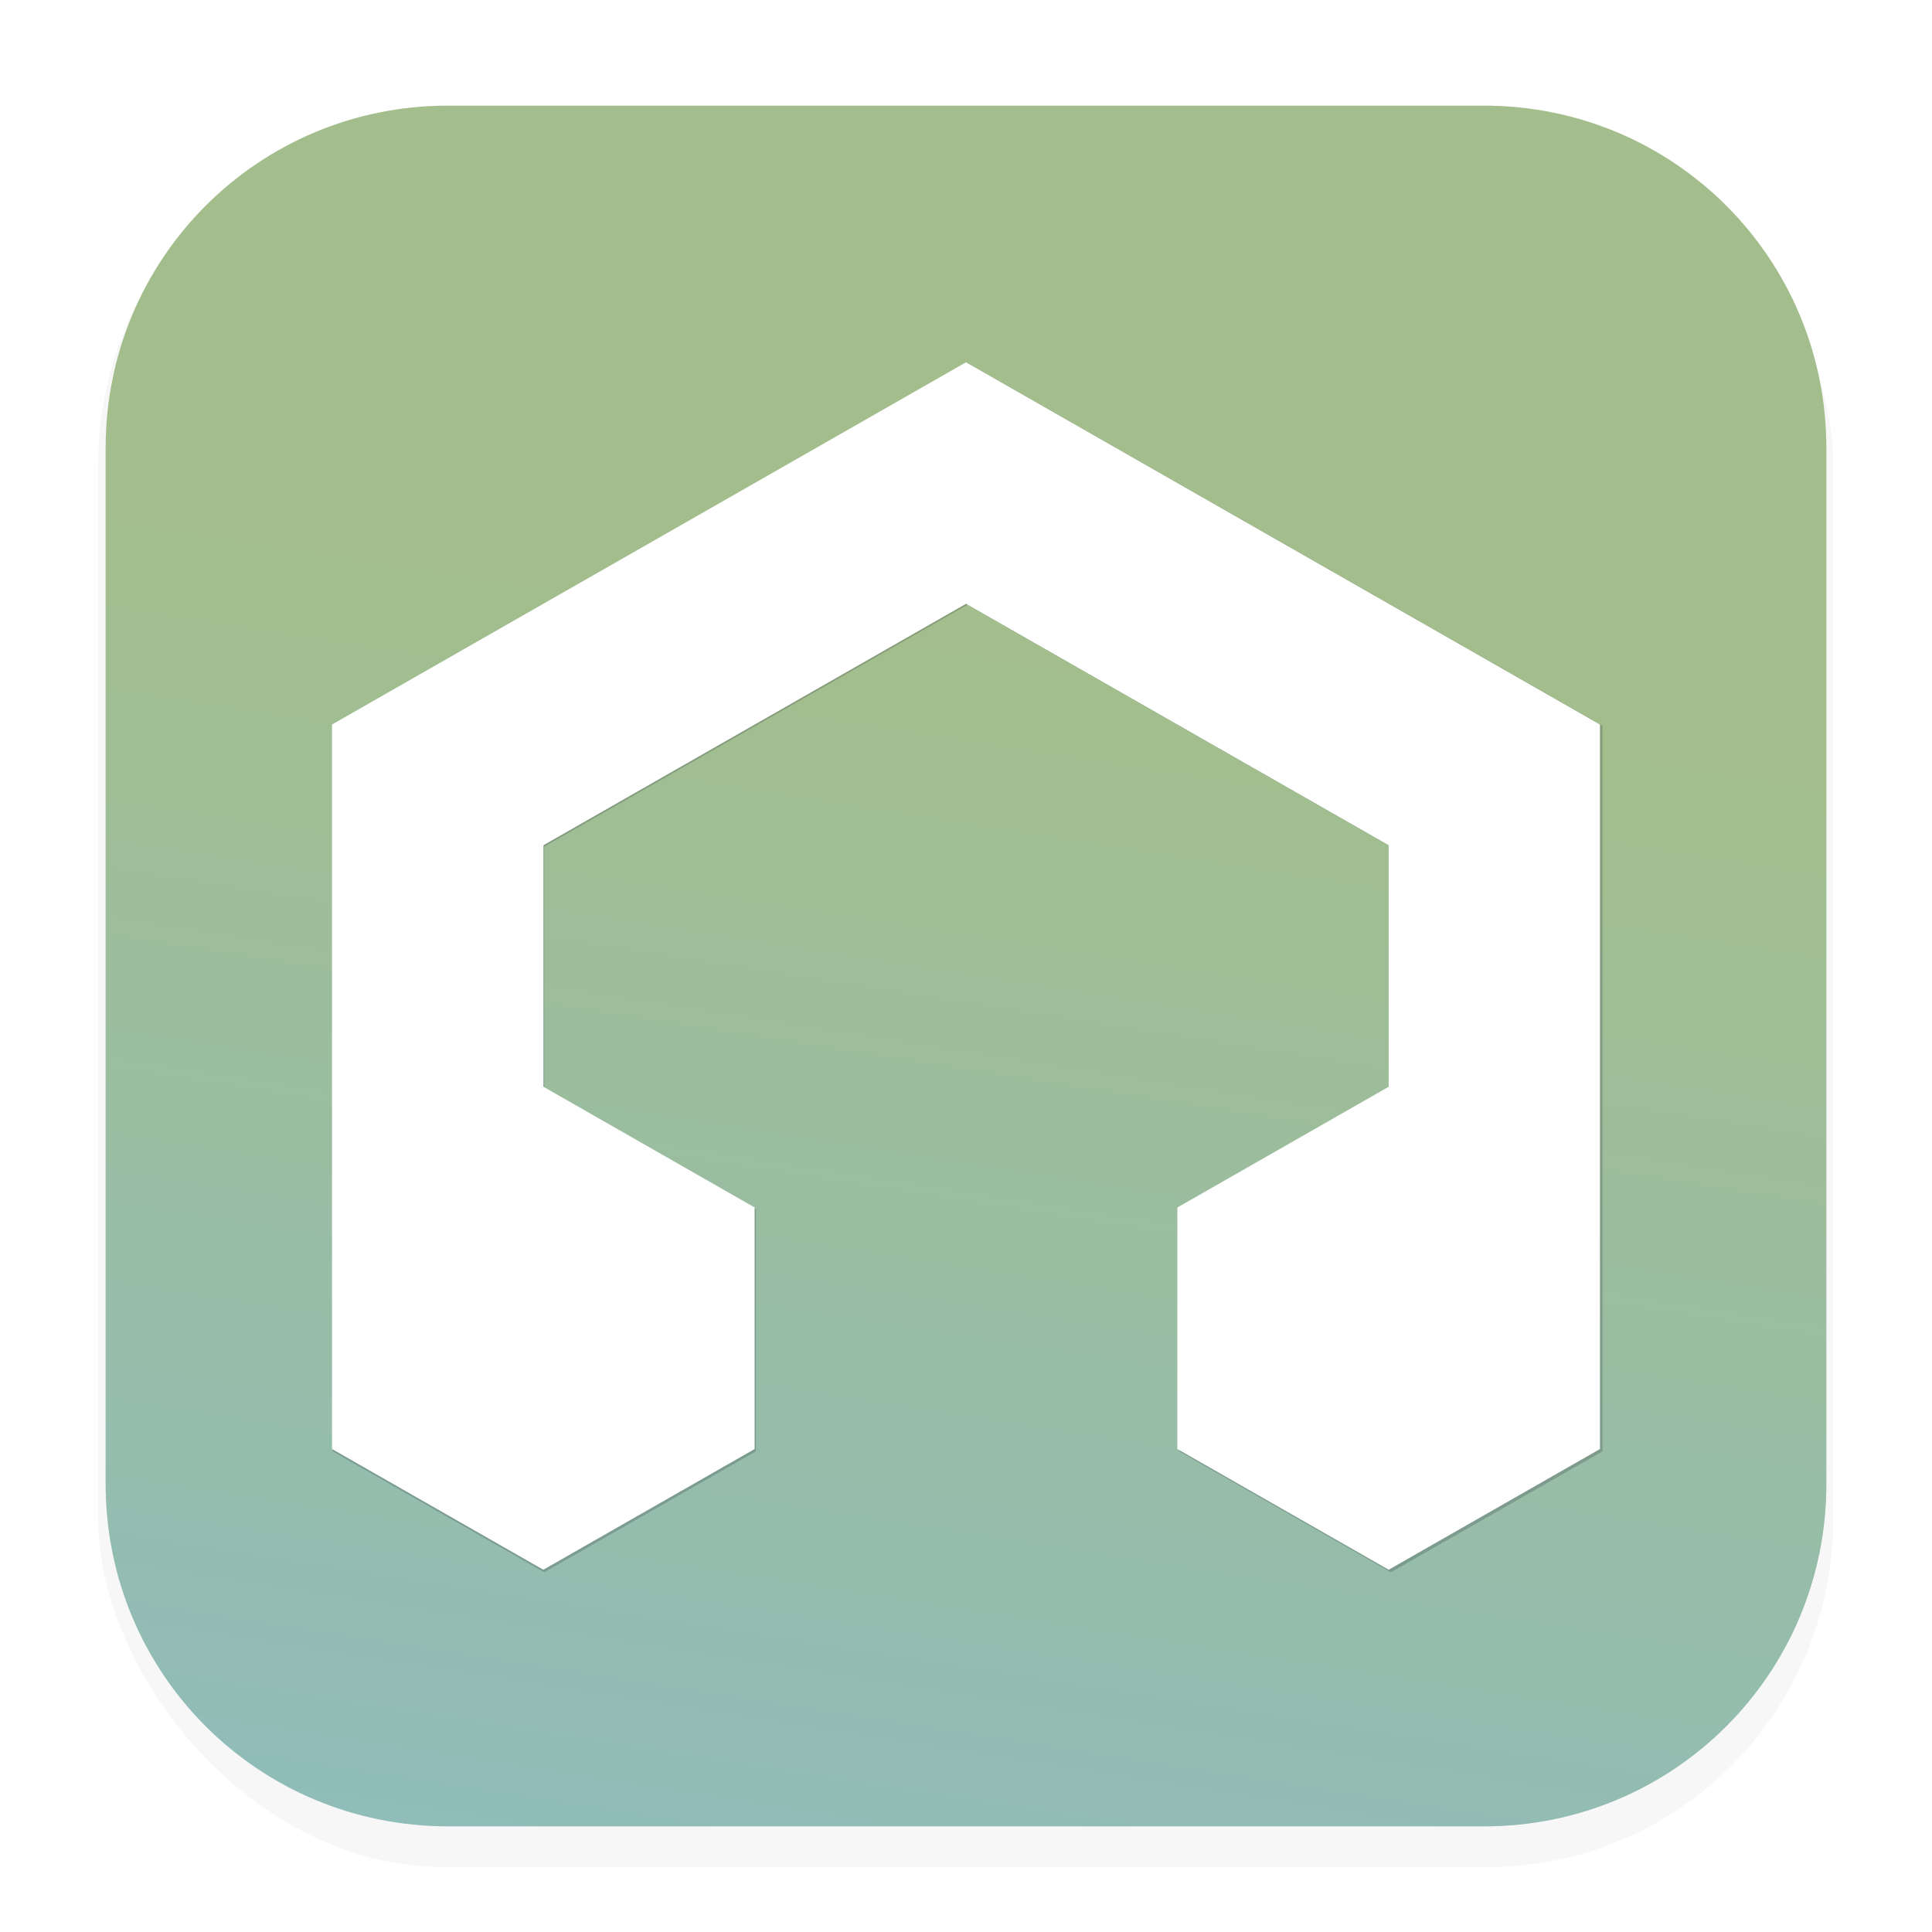<?xml version="1.0" encoding="UTF-8" standalone="no"?>
<svg
   width="64"
   height="64"
   version="1.1"
   viewBox="0 0 16.933 16.933"
   id="svg36"
   sodipodi:docname="lmms.svg"
   inkscape:version="1.2 (dc2aedaf03, 2022-05-15)"
   xmlns:inkscape="http://www.inkscape.org/namespaces/inkscape"
   xmlns:sodipodi="http://sodipodi.sourceforge.net/DTD/sodipodi-0.dtd"
   xmlns="http://www.w3.org/2000/svg"
   xmlns:svg="http://www.w3.org/2000/svg">
  <sodipodi:namedview
     id="namedview38"
     pagecolor="#ffffff"
     bordercolor="#666666"
     borderopacity="1.0"
     inkscape:showpageshadow="2"
     inkscape:pageopacity="0.0"
     inkscape:pagecheckerboard="0"
     inkscape:deskcolor="#d1d1d1"
     showgrid="false"
     inkscape:zoom="12.546875"
     inkscape:cx="24.826899"
     inkscape:cy="31.960149"
     inkscape:window-width="1920"
     inkscape:window-height="1019"
     inkscape:window-x="0"
     inkscape:window-y="31"
     inkscape:window-maximized="1"
     inkscape:current-layer="svg36" />
  <defs
     id="defs22">
    <filter
       id="filter1178"
       x="-0.048"
       y="-0.048"
       width="1.096"
       height="1.096"
       color-interpolation-filters="sRGB">
      <feGaussianBlur
         stdDeviation="0.307"
         id="feGaussianBlur2" />
    </filter>
    <linearGradient
       id="linearGradient1340"
       x1="8.355"
       x2="8.4"
       y1="16.007"
       y2=".794"
       gradientUnits="userSpaceOnUse">
      <stop
         stop-color="#d8dee9"
         offset="0"
         id="stop5" />
      <stop
         stop-color="#eceff4"
         offset="1"
         id="stop7" />
    </linearGradient>
    <linearGradient
       id="linearGradient6479"
       x1="30.29"
       x2="31.529"
       y1="10.045"
       y2="12.645"
       gradientTransform="matrix(1.936 0 0 1.845 -51.187 -12.848)"
       gradientUnits="userSpaceOnUse">
      <stop
         stop-color="#2e3440"
         offset="0"
         id="stop10" />
      <stop
         stop-color="#4c566a"
         offset="1"
         id="stop12" />
    </linearGradient>
    <linearGradient
       id="linearGradient6743"
       x1="31.538"
       x2="33.531"
       y1="15.956"
       y2="4.427"
       gradientTransform="matrix(1.564 0 0 1.424 -39.721 -5.326)"
       gradientUnits="userSpaceOnUse">
      <stop
         stop-color="#8fbcbb"
         offset="0"
         id="stop15" />
      <stop
         stop-color="#a3be8c"
         offset=".686"
         id="stop17" />
      <stop
         stop-color="#a3be8c"
         offset="1"
         id="stop19" />
    </linearGradient>
    <filter
       inkscape:collect="always"
       style="color-interpolation-filters:sRGB"
       id="filter1053"
       x="-0.073"
       y="-0.077"
       width="1.146"
       height="1.154">
      <feGaussianBlur
         inkscape:collect="always"
         stdDeviation="1.281"
         id="feGaussianBlur1055" />
    </filter>
    <linearGradient
       id="linearGradient1100"
       x1="399.57"
       x2="399.57"
       y1="545.8"
       y2="517.8"
       gradientTransform="matrix(0.567,0,0,0.567,-218.774,-292.314)"
       gradientUnits="userSpaceOnUse">
      <stop
         stop-color="#3889e9"
         offset="0"
         id="stop256" />
      <stop
         stop-color="#5ea5fb"
         offset="1"
         id="stop258" />
    </linearGradient>
  </defs>
  <g
     stroke-linecap="round"
     stroke-linejoin="round"
     id="g30">
    <rect
       transform="matrix(.991 0 0 1 .073 2.5202e-7)"
       x=".794"
       y="1.017"
       width="15.346"
       height="15.346"
       rx="3.053"
       ry="3.053"
       fill="#2e3440"
       filter="url(#filter1178)"
       opacity=".2"
       stroke-width="1.249"
       style="mix-blend-mode:normal"
       id="rect24" />
    <rect
       x=".926"
       y=".926"
       width="15.081"
       height="15.081"
       rx="3"
       ry="3"
       fill="url(#linearGradient1340)"
       stroke-width="1.227"
       id="rect26" />
    <rect
       x=".012"
       y=".006"
       width="16.924"
       height="16.927"
       fill="none"
       opacity=".15"
       stroke-width="1.052"
       id="rect28" />
  </g>
  <path
     d="m3.926 0.926c-1.662 0-3 1.338-3 3v9.081c0 1.662 1.338 3 3 3h9.081c1.662 0 3-1.338 3-3v-9.081c0-1.662-1.338-3-3-3z"
     fill="url(#linearGradient6743)"
     stroke-width=".265"
     id="path32"
     style="fill:url(#linearGradient6743)" />
  <circle
     cx="8.335"
     cy="9.185"
     r="0"
     fill="url(#linearGradient1100)"
     stroke-width="0.416"
     id="circle267"
     style="fill:url(#linearGradient1100)" />
  <path
     d="M 32,12 11,24 v 24 l 7,4 7,-4 v -8 l -7,-4 v -8 l 14,-8 14,8 v 8 l -7,4 v 8 l 7,4 7,-4 V 24 Z"
     fill="#ffffff"
     id="path18-3"
     style="opacity:0.5;fill:#2e3440;fill-opacity:1;filter:url(#filter1053)"
     transform="matrix(0.265,0,0,0.265,1.0007721e-4,3.0475402e-5)" />
  <path
     d="M 8.467,3.175 2.91,6.35 v 6.35 l 1.852,1.058 1.852,-1.058 V 10.583 L 4.763,9.525 V 7.408 L 8.467,5.292 12.171,7.408 v 2.117 l -1.852,1.058 v 2.117 l 1.852,1.058 1.852,-1.058 V 6.35 Z"
     fill="#ffffff"
     id="path18"
     style="stroke-width:0.265" />
</svg>
